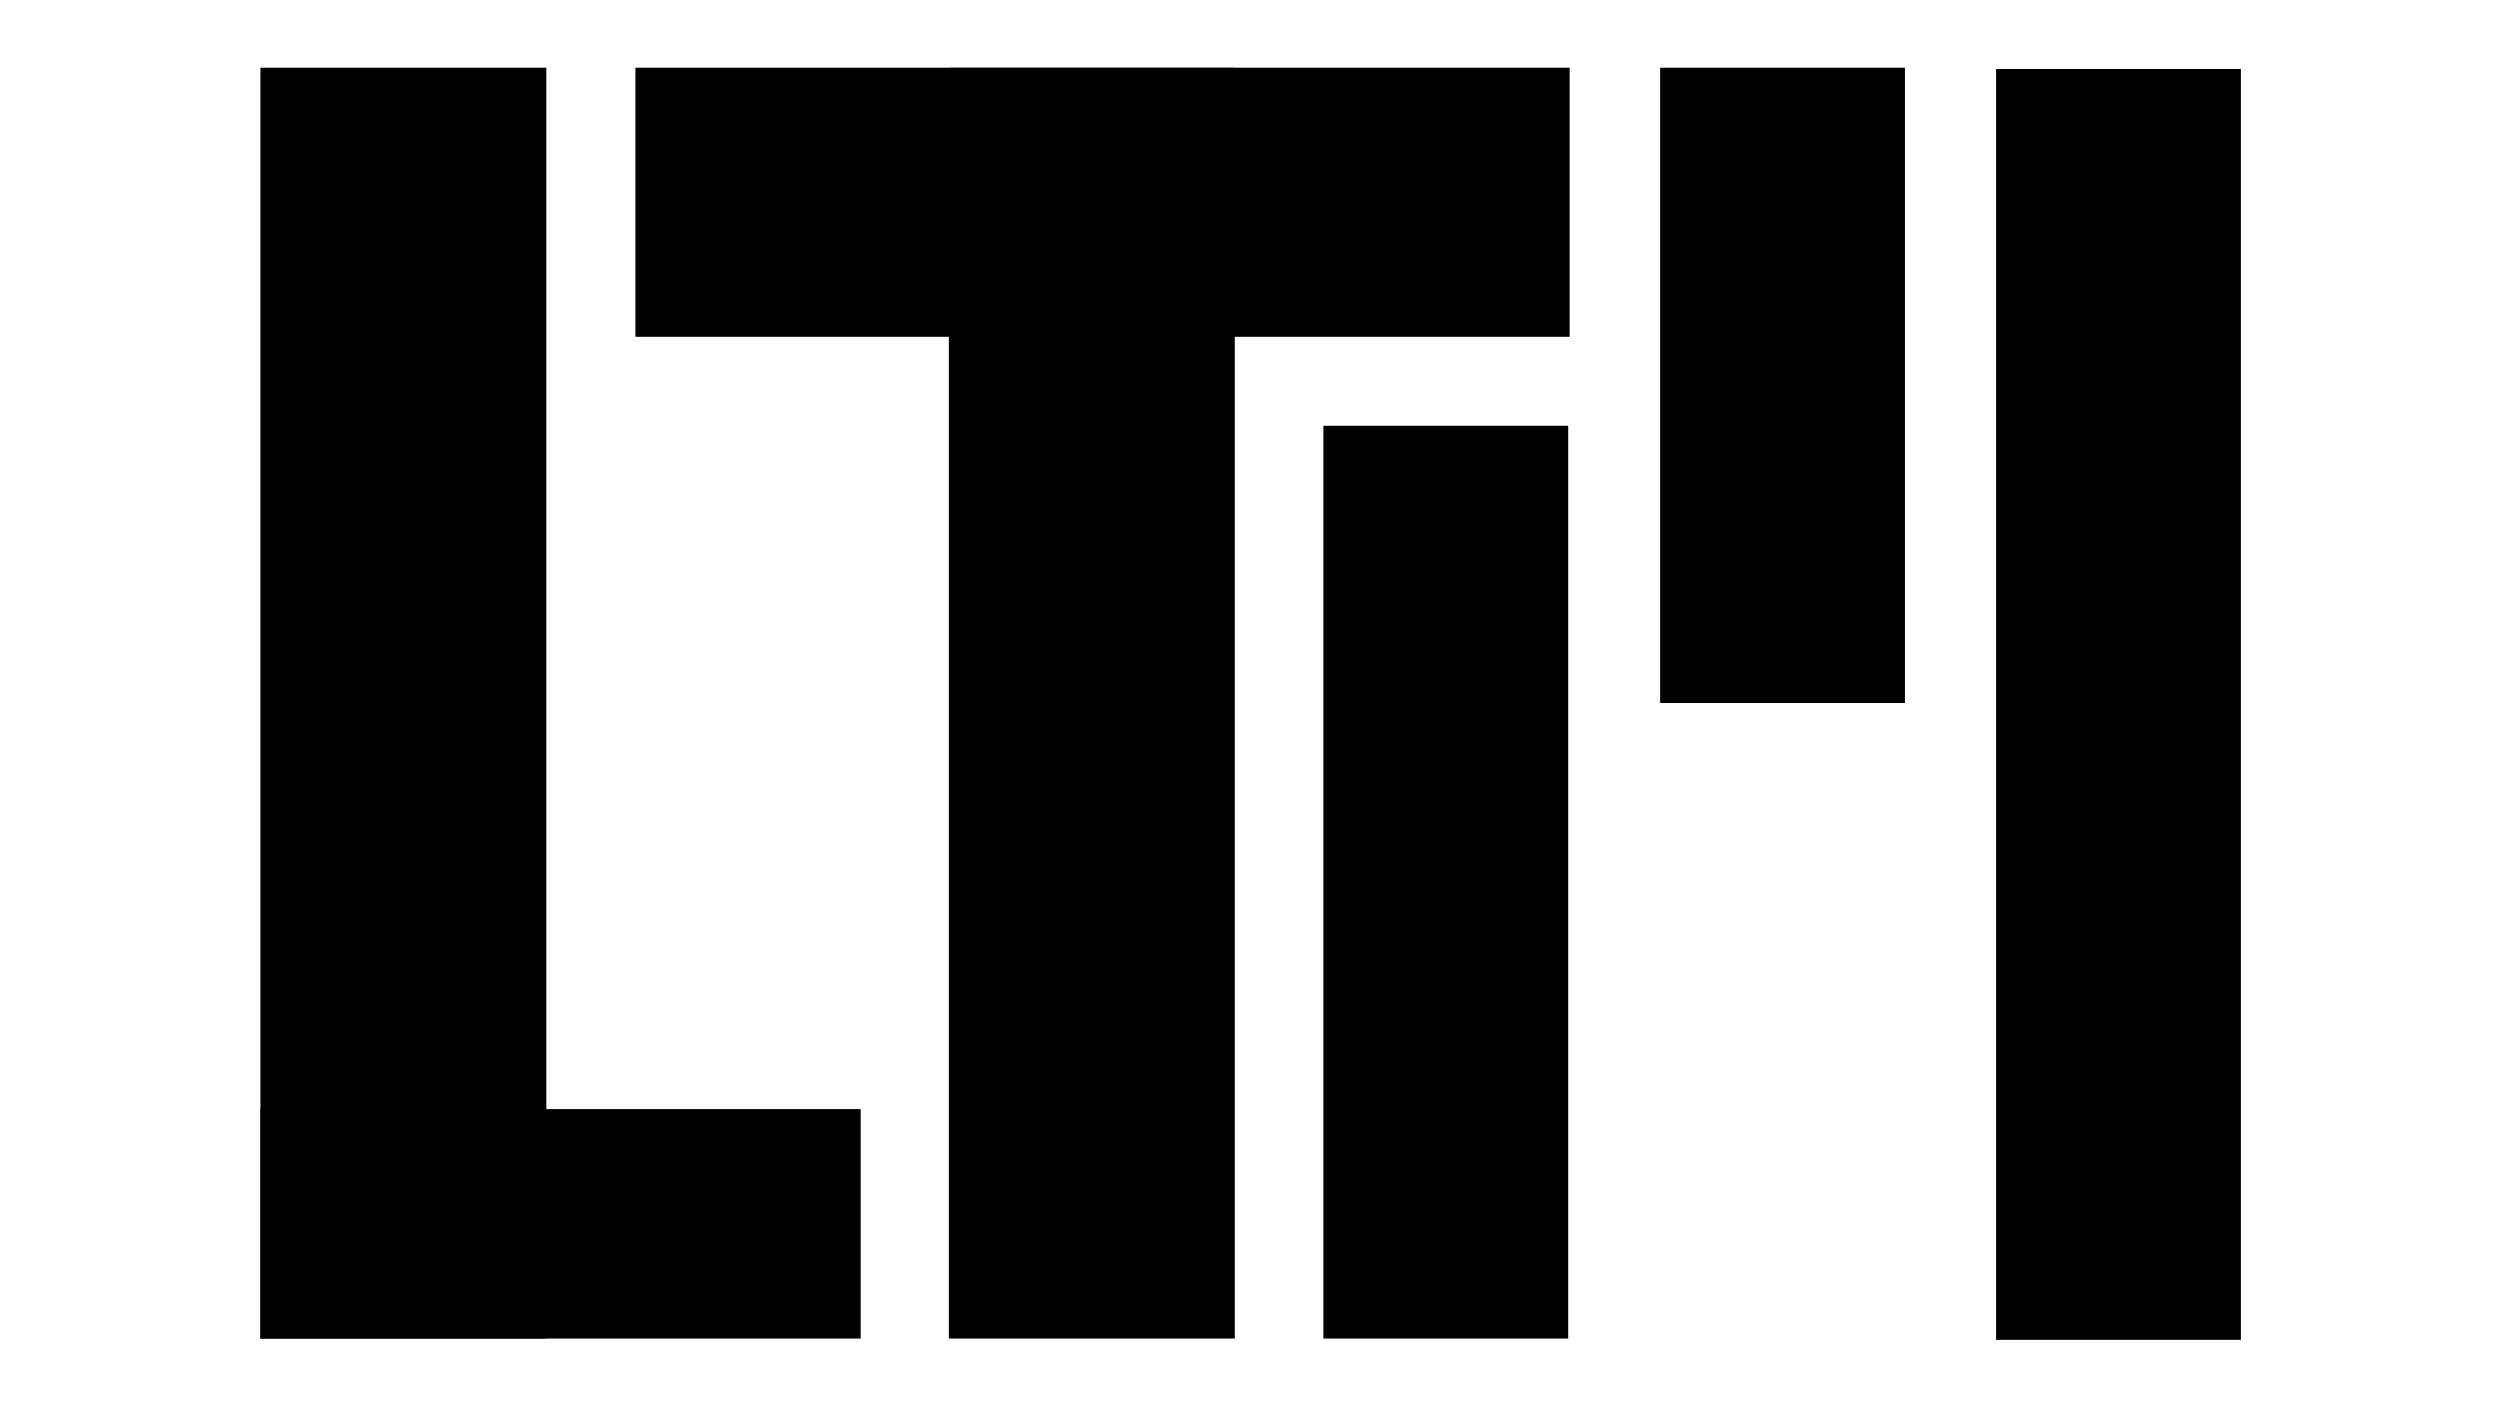 <?xml version="1.0" encoding="utf-8"?>
<!-- Generator: Adobe Illustrator 25.0.0, SVG Export Plug-In . SVG Version: 6.00 Build 0)  -->
<svg version="1.1" id="Calque_1" xmlns="http://www.w3.org/2000/svg" xmlns:xlink="http://www.w3.org/1999/xlink" x="0px" y="0px"
	 viewBox="0 0 1920 1080" style="enable-background:new 0 0 1920 1080;" xml:space="preserve">
<rect x="200" y="52" width="219.59" height="976"/>
<rect x="728.72" y="52.08" width="219.59" height="975.92"/>
<rect x="1016.37" y="327" width="188" height="701"/>
<rect x="1533" y="53" width="188" height="976"/>
<rect x="342.4" y="709.4" transform="matrix(7.692238e-13 -1 1 7.692238e-13 -509.401 1370.401)" width="176.2" height="461"/>
<rect x="743.41" y="-203.41" transform="matrix(6.123234e-17 -1 1 6.123234e-17 691.407 1002.077)" width="206.67" height="717.48"/>
<rect x="1275" y="51.99" transform="matrix(-1 -1.224647e-16 1.224647e-16 -1 2738 591.915)" width="188" height="487.93"/>
</svg>
